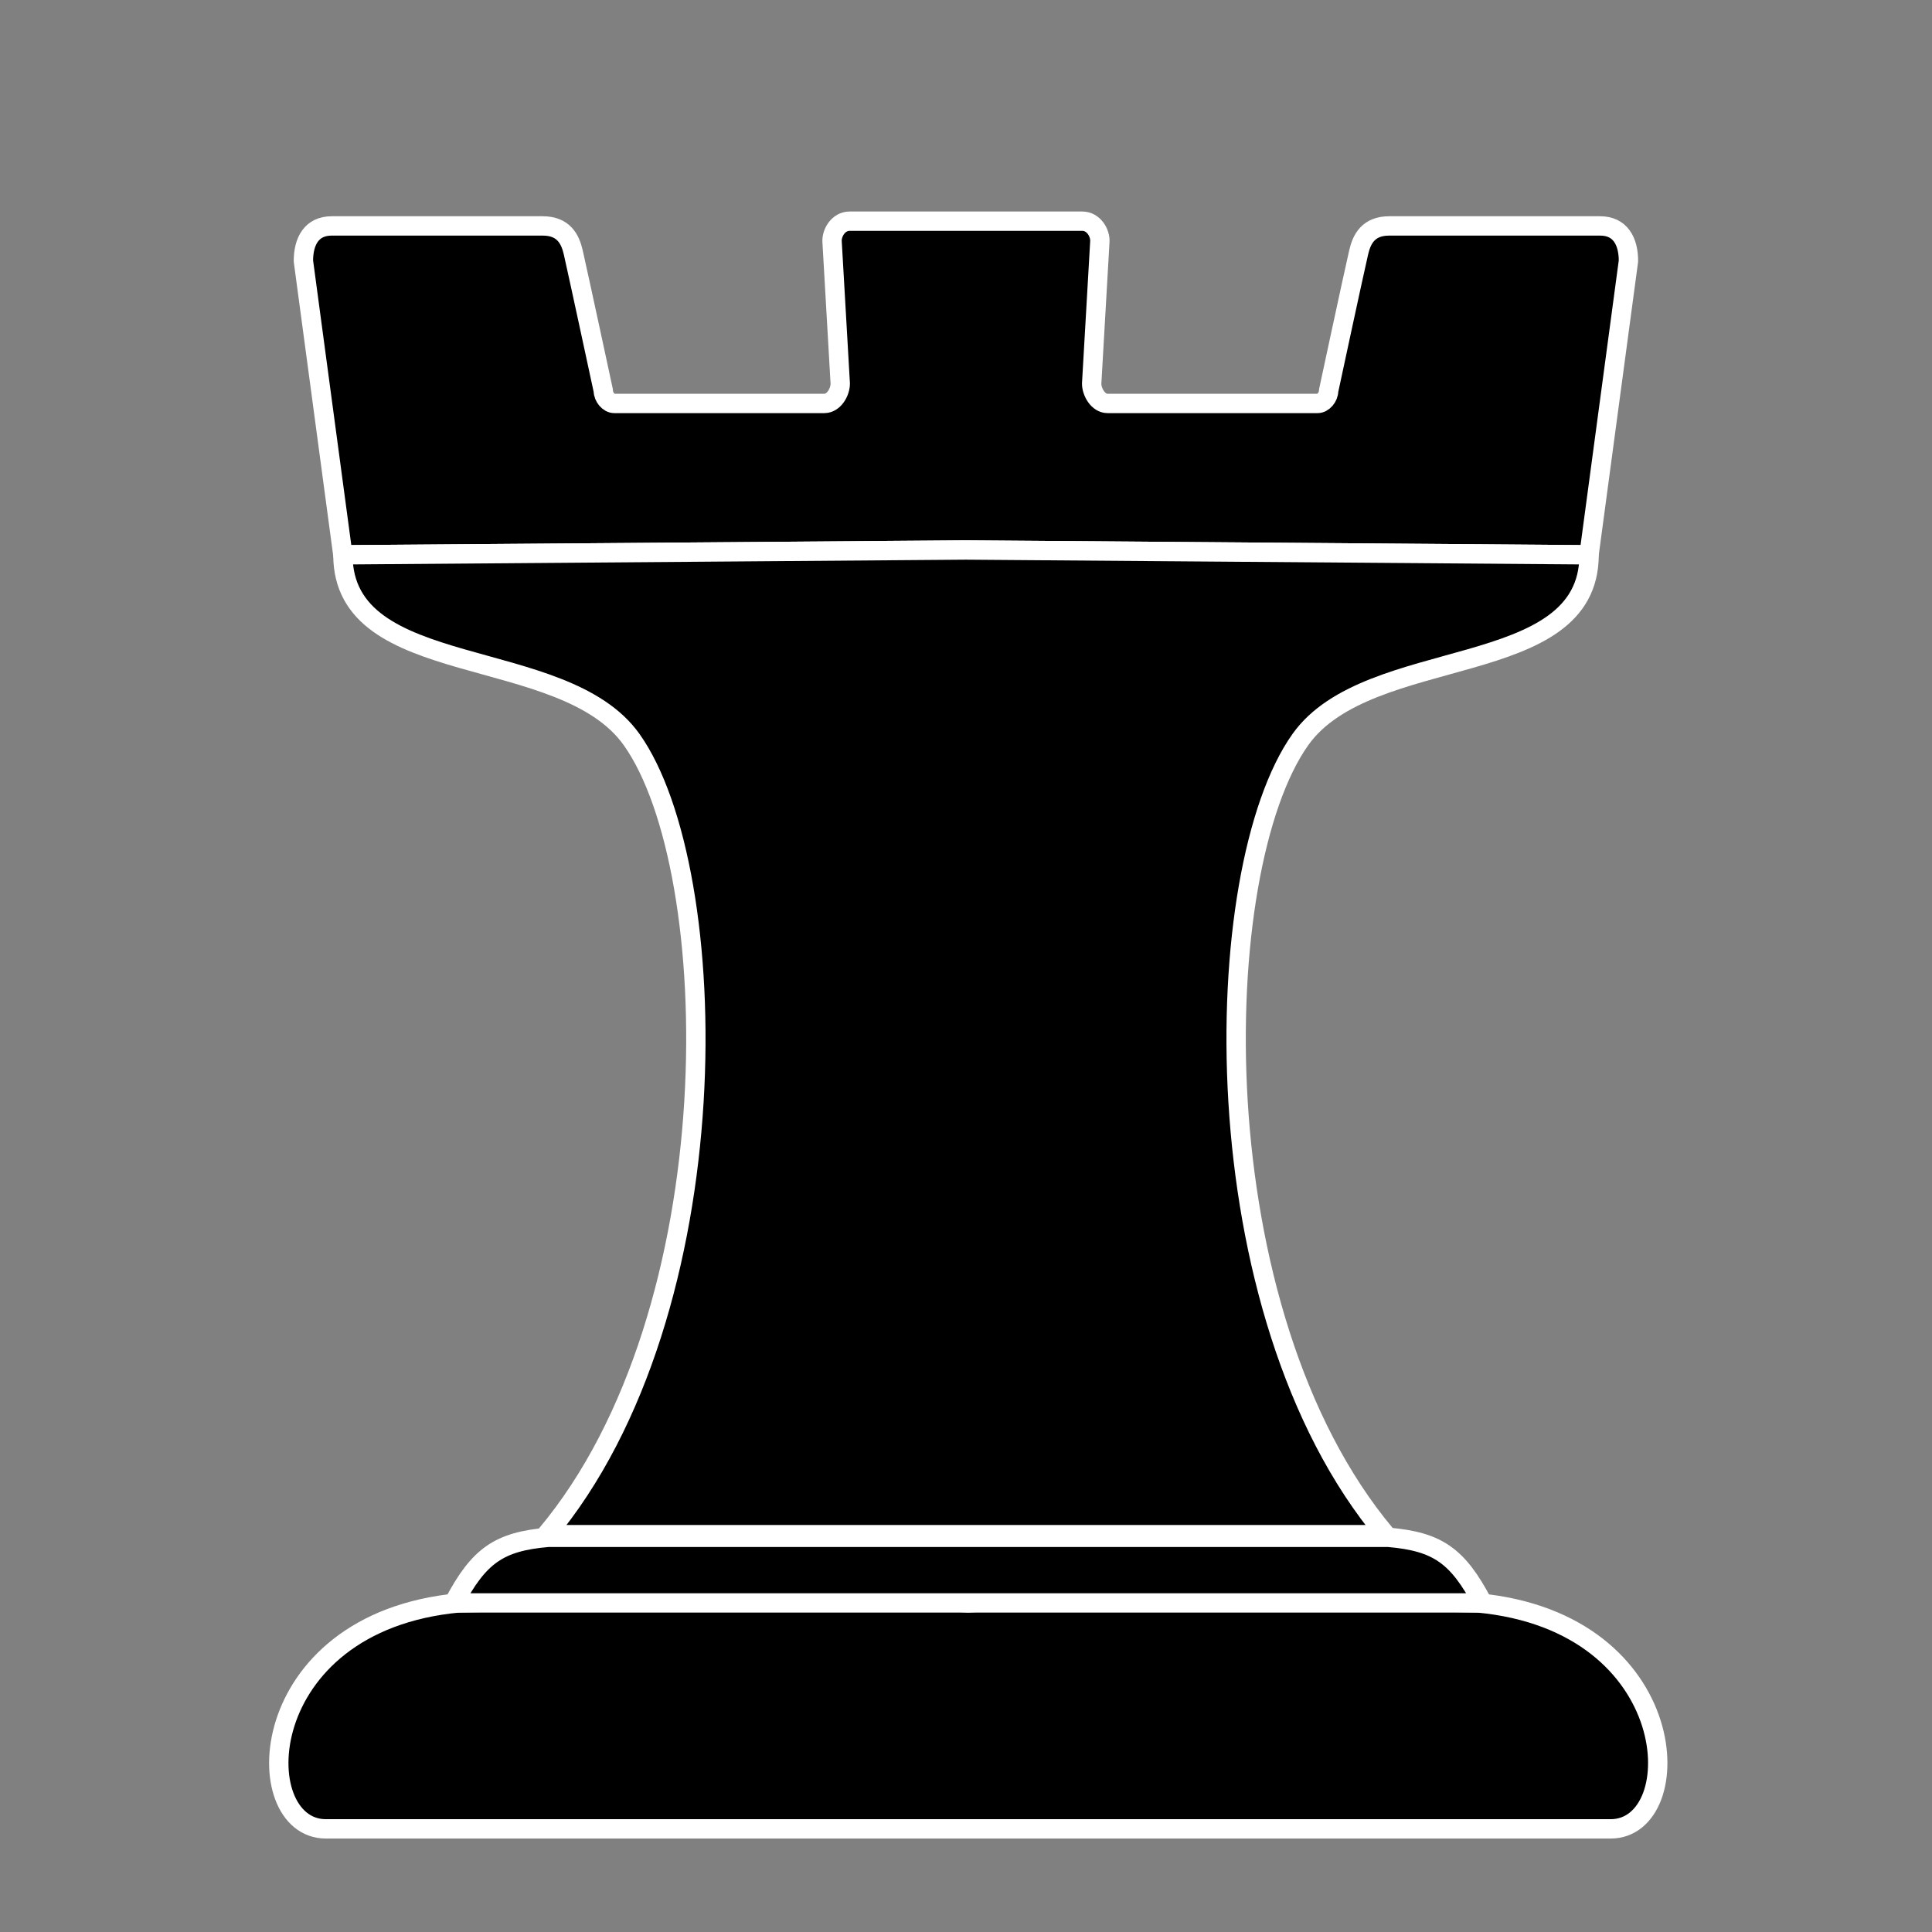 <?xml version="1.0" encoding="UTF-8" standalone="no"?>
<!-- Created with Inkscape (http://www.inkscape.org/) -->

<svg
   xmlns:dc="http://purl.org/dc/elements/1.1/"
   xmlns:cc="http://creativecommons.org/ns#"
   xmlns:rdf="http://www.w3.org/1999/02/22-rdf-syntax-ns#"
   xmlns:svg="http://www.w3.org/2000/svg"
   xmlns="http://www.w3.org/2000/svg"
   xmlns:sodipodi="http://sodipodi.sourceforge.net/DTD/sodipodi-0.dtd"
   xmlns:inkscape="http://www.inkscape.org/namespaces/inkscape"
   width="100"
   height="100"
   viewBox="0 0 26.458 26.458"
   version="1.1"
   id="svg9615"
   inkscape:version="0.92.2 5c3e80d, 2017-08-06"
   sodipodi:docname="Rook_Black.svg"
   inkscape:export-filename="/Users/robertswanson/Desktop/Chess Icons/PNGs/Rook_Black.png"
   inkscape:export-xdpi="480"
   inkscape:export-ydpi="480">
  <rect x="0" y="0" width="26.458" height="26.458" fill="#808080" stroke="none"/>
  <defs
     id="defs9609">
    <marker
       inkscape:isstock="true"
       style="overflow:visible"
       id="Scissors"
       refX="0.0"
       refY="0.0"
       orient="auto"
       inkscape:stockid="Scissors">
      <path
         style="fill:#000000;stroke:#000000;stroke-opacity:1;fill-opacity:1"
         d="M 9.09,-3.606 C 8.12,-4.777 6.37,-4.736 5.062,-4.233 L -3.15,-1.155 C -5.538,-2.462 -7.898,-2.087 -7.898,-2.724 C -7.898,-3.221 -7.442,-3.112 -7.51,-4.407 C -7.576,-5.65 -8.874,-6.57 -10.1,-6.488 C -11.328,-6.496 -12.6,-5.555 -12.611,-4.258 C -12.702,-2.952 -11.604,-1.739 -10.304,-1.653 C -8.782,-1.427 -6.086,-2.349 -4.821,-0.082 C -5.763,1.656 -7.435,1.661 -8.947,1.574 C -10.201,1.501 -11.709,1.861 -12.307,3.095 C -12.886,4.277 -12.318,5.959 -10.99,6.321 C -9.65,6.813 -7.81,6.191 -7.491,4.65 C -7.245,3.462 -8.086,2.904 -7.764,2.473 C -7.52,2.148 -5.973,2.336 -3.216,1.098 L 5.676,4.233 C 6.8,4.547 8.173,4.536 9.168,3.431 L -0.052,-0.054 L 9.09,-3.606 z M -9.218,-5.507 C -7.923,-4.784 -8.029,-2.823 -9.374,-2.443 C -10.591,-2.02 -12.145,-3.202 -11.758,-4.521 C -11.53,-5.603 -10.104,-6.001 -9.218,-5.507 z M -9.162,2.511 C -7.811,3.01 -8.04,5.295 -9.414,5.602 C -10.325,5.919 -11.627,5.464 -11.72,4.39 C -11.897,3.085 -10.363,1.906 -9.162,2.511 z "
         id="schere" />
    </marker>
    <marker
       inkscape:isstock="true"
       style="overflow:visible"
       id="SemiCircleIn"
       refX="0.0"
       refY="0.0"
       orient="auto"
       inkscape:stockid="SemiCircleIn">
      <path
         transform="scale(0.6)"
         style="fill-rule:evenodd;stroke:#000000;stroke-width:1pt;stroke-opacity:1;fill:#000000;fill-opacity:1"
         d="M -0.375,-0.046 C -0.375,2.714 1.865,4.954 4.625,4.954 L 4.625,-5.046 C 1.865,-5.046 -0.375,-2.806 -0.375,-0.046 z "
         id="path1575" />
    </marker>
    <marker
       inkscape:isstock="true"
       style="overflow:visible"
       id="DotS"
       refX="0.0"
       refY="0.0"
       orient="auto"
       inkscape:stockid="DotS">
      <path
         transform="scale(0.2) translate(7.4, 1)"
         style="fill-rule:evenodd;stroke:#000000;stroke-width:1pt;stroke-opacity:1;fill:#000000;fill-opacity:1"
         d="M -2.5,-1.0 C -2.5,1.76 -4.74,4.0 -7.5,4.0 C -10.26,4.0 -12.5,1.76 -12.5,-1.0 C -12.5,-3.76 -10.26,-6.0 -7.5,-6.0 C -4.74,-6.0 -2.5,-3.76 -2.5,-1.0 z "
         id="path1464" />
    </marker>
    <marker
       inkscape:isstock="true"
       style="overflow:visible"
       id="DotL"
       refX="0.0"
       refY="0.0"
       orient="auto"
       inkscape:stockid="DotL">
      <path
         transform="scale(0.8) translate(7.4, 1)"
         style="fill-rule:evenodd;stroke:#000000;stroke-width:1pt;stroke-opacity:1;fill:#000000;fill-opacity:1"
         d="M -2.5,-1.0 C -2.5,1.76 -4.74,4.0 -7.5,4.0 C -10.26,4.0 -12.5,1.76 -12.5,-1.0 C -12.5,-3.76 -10.26,-6.0 -7.5,-6.0 C -4.74,-6.0 -2.5,-3.76 -2.5,-1.0 z "
         id="path1458" />
    </marker>
  </defs>
  <sodipodi:namedview
     id="base"
     pagecolor="#9d9494"
     bordercolor="#666666"
     borderopacity="1.0"
     inkscape:pageopacity="0"
     inkscape:pageshadow="2"
     inkscape:zoom="8.58"
     inkscape:cx="50"
     inkscape:cy="50"
     inkscape:document-units="px"
     inkscape:current-layer="layer1"
     showgrid="false"
     units="px"
     inkscape:window-width="1920"
     inkscape:window-height="1035"
     inkscape:window-x="0"
     inkscape:window-y="1"
     inkscape:window-maximized="1"
     showguides="true"
     inkscape:guide-bbox="true"
     inkscape:snap-global="true"
     inkscape:snap-bbox="true"
     inkscape:bbox-nodes="true"
     inkscape:bbox-paths="true"
     inkscape:snap-bbox-edge-midpoints="true"
     inkscape:snap-bbox-midpoints="true"
     inkscape:object-paths="true"
     inkscape:snap-intersection-paths="true"
     inkscape:snap-smooth-nodes="true"
     inkscape:snap-object-midpoints="true"
     inkscape:snap-center="true"
     inkscape:snap-nodes="false">
    <sodipodi:guide
       position="13.229,1.323"
       orientation="1,0"
       id="guide10179"
       inkscape:locked="false"
       inkscape:label=""
       inkscape:color="rgb(0,0,255)" />
  </sodipodi:namedview>
  <g
     inkscape:label="Layer 1"
     inkscape:groupmode="layer"
     id="layer1"
     transform="translate(0,-270.542)">
    <path
       style="fill:#000000;fill-opacity:1;stroke:#ffffff;stroke-width:0.265;stroke-linecap:butt;stroke-linejoin:round;stroke-miterlimit:4;stroke-dasharray:none;stroke-opacity:1"
       d="m 11.636,273.571 c -0.158,0 -0.248,0.164 -0.241,0.279 0.013,0.209 0.112,1.945 0.112,1.945 0,0.115 -0.087,0.272 -0.218,0.272 H 8.412 c -0.075,0 -0.15,-0.087 -0.15,-0.174 0,0 -0.339,-1.577 -0.412,-1.897 -0.041,-0.178 -0.131,-0.36 -0.417,-0.36 H 4.542 c -0.273,0 -0.387,0.207 -0.387,0.48 l 0.54,4.024 8.533,-0.066 8.533,0.066 0.54,-4.024 c -10e-7,-0.273 -0.114,-0.48 -0.387,-0.48 h -2.89 c -0.286,0 -0.376,0.182 -0.417,0.36 -0.074,0.319 -0.412,1.897 -0.412,1.897 0,0.087 -0.075,0.174 -0.15,0.174 h -2.877 c -0.131,0 -0.218,-0.158 -0.218,-0.272 0,0 0.1,-1.736 0.112,-1.945 0.007,-0.115 -0.083,-0.279 -0.241,-0.279 h -1.593 z"
       id="path10181"
       inkscape:connector-curvature="0" />
    <g
       transform="translate(-6.615,10.815)"
       id="layer1-9"
       inkscape:label="Layer 1"
       style="stroke-width:0.265;stroke-linejoin:round;stroke-miterlimit:4;stroke-dasharray:none;fill:#000000;fill-opacity:1;stroke:#ffffff;stroke-opacity:1">
      <path
         id="path1851"
         transform="matrix(0.265,0,0,0.265,0,257.312)"
         d="m 60.479,91.738 c -3.73,0.023 -6.168,0.085 -11.811,0.209 C 37.966,92.955 37.743,103.625 41.803,103.625 H 75 108.197 c 4.06,0 3.837,-10.67 -6.865,-11.678 C 95.689,91.823 93.251,91.761 89.521,91.738 78.333,91.668 75,91.947 75,91.947 c 0,0 -3.333,-0.279 -14.521,-0.209 z"
         style="fill:#000000;fill-opacity:1;stroke:#ffffff;stroke-width:1;stroke-linecap:butt;stroke-linejoin:round;stroke-miterlimit:4;stroke-dasharray:none;stroke-opacity:1"
         inkscape:connector-curvature="0" />
      <path
         id="path905"
         transform="matrix(0.265,0,0,0.265,0,257.312)"
         d="m 53.279,88.559 c -2.518,0.221 -3.562,0.933 -4.859,3.389 H 75 101.58 c -1.297,-2.456 -2.341,-3.168 -4.859,-3.389 H 75 Z"
         style="fill:#000000;fill-opacity:1;stroke:#ffffff;stroke-width:1;stroke-linecap:butt;stroke-linejoin:round;stroke-miterlimit:4;stroke-dasharray:none;stroke-opacity:1"
         inkscape:connector-curvature="0" />
    </g>
    <path
       style="fill:#000000;fill-opacity:1;stroke:#ffffff;stroke-width:0.265;stroke-linecap:butt;stroke-linejoin:round;stroke-miterlimit:4;stroke-dasharray:none;stroke-opacity:1"
       d="m 13.229,278.074 -8.533,0.066 c 0,1.733 3.015,1.211 3.953,2.529 1.265,1.777 1.402,7.825 -1.167,10.89 h 5.747 5.747 c -2.569,-3.065 -2.432,-9.113 -1.167,-10.89 0.938,-1.318 3.953,-0.796 3.953,-2.529 z"
       id="path851"
       inkscape:connector-curvature="0" />
  </g>
</svg>
